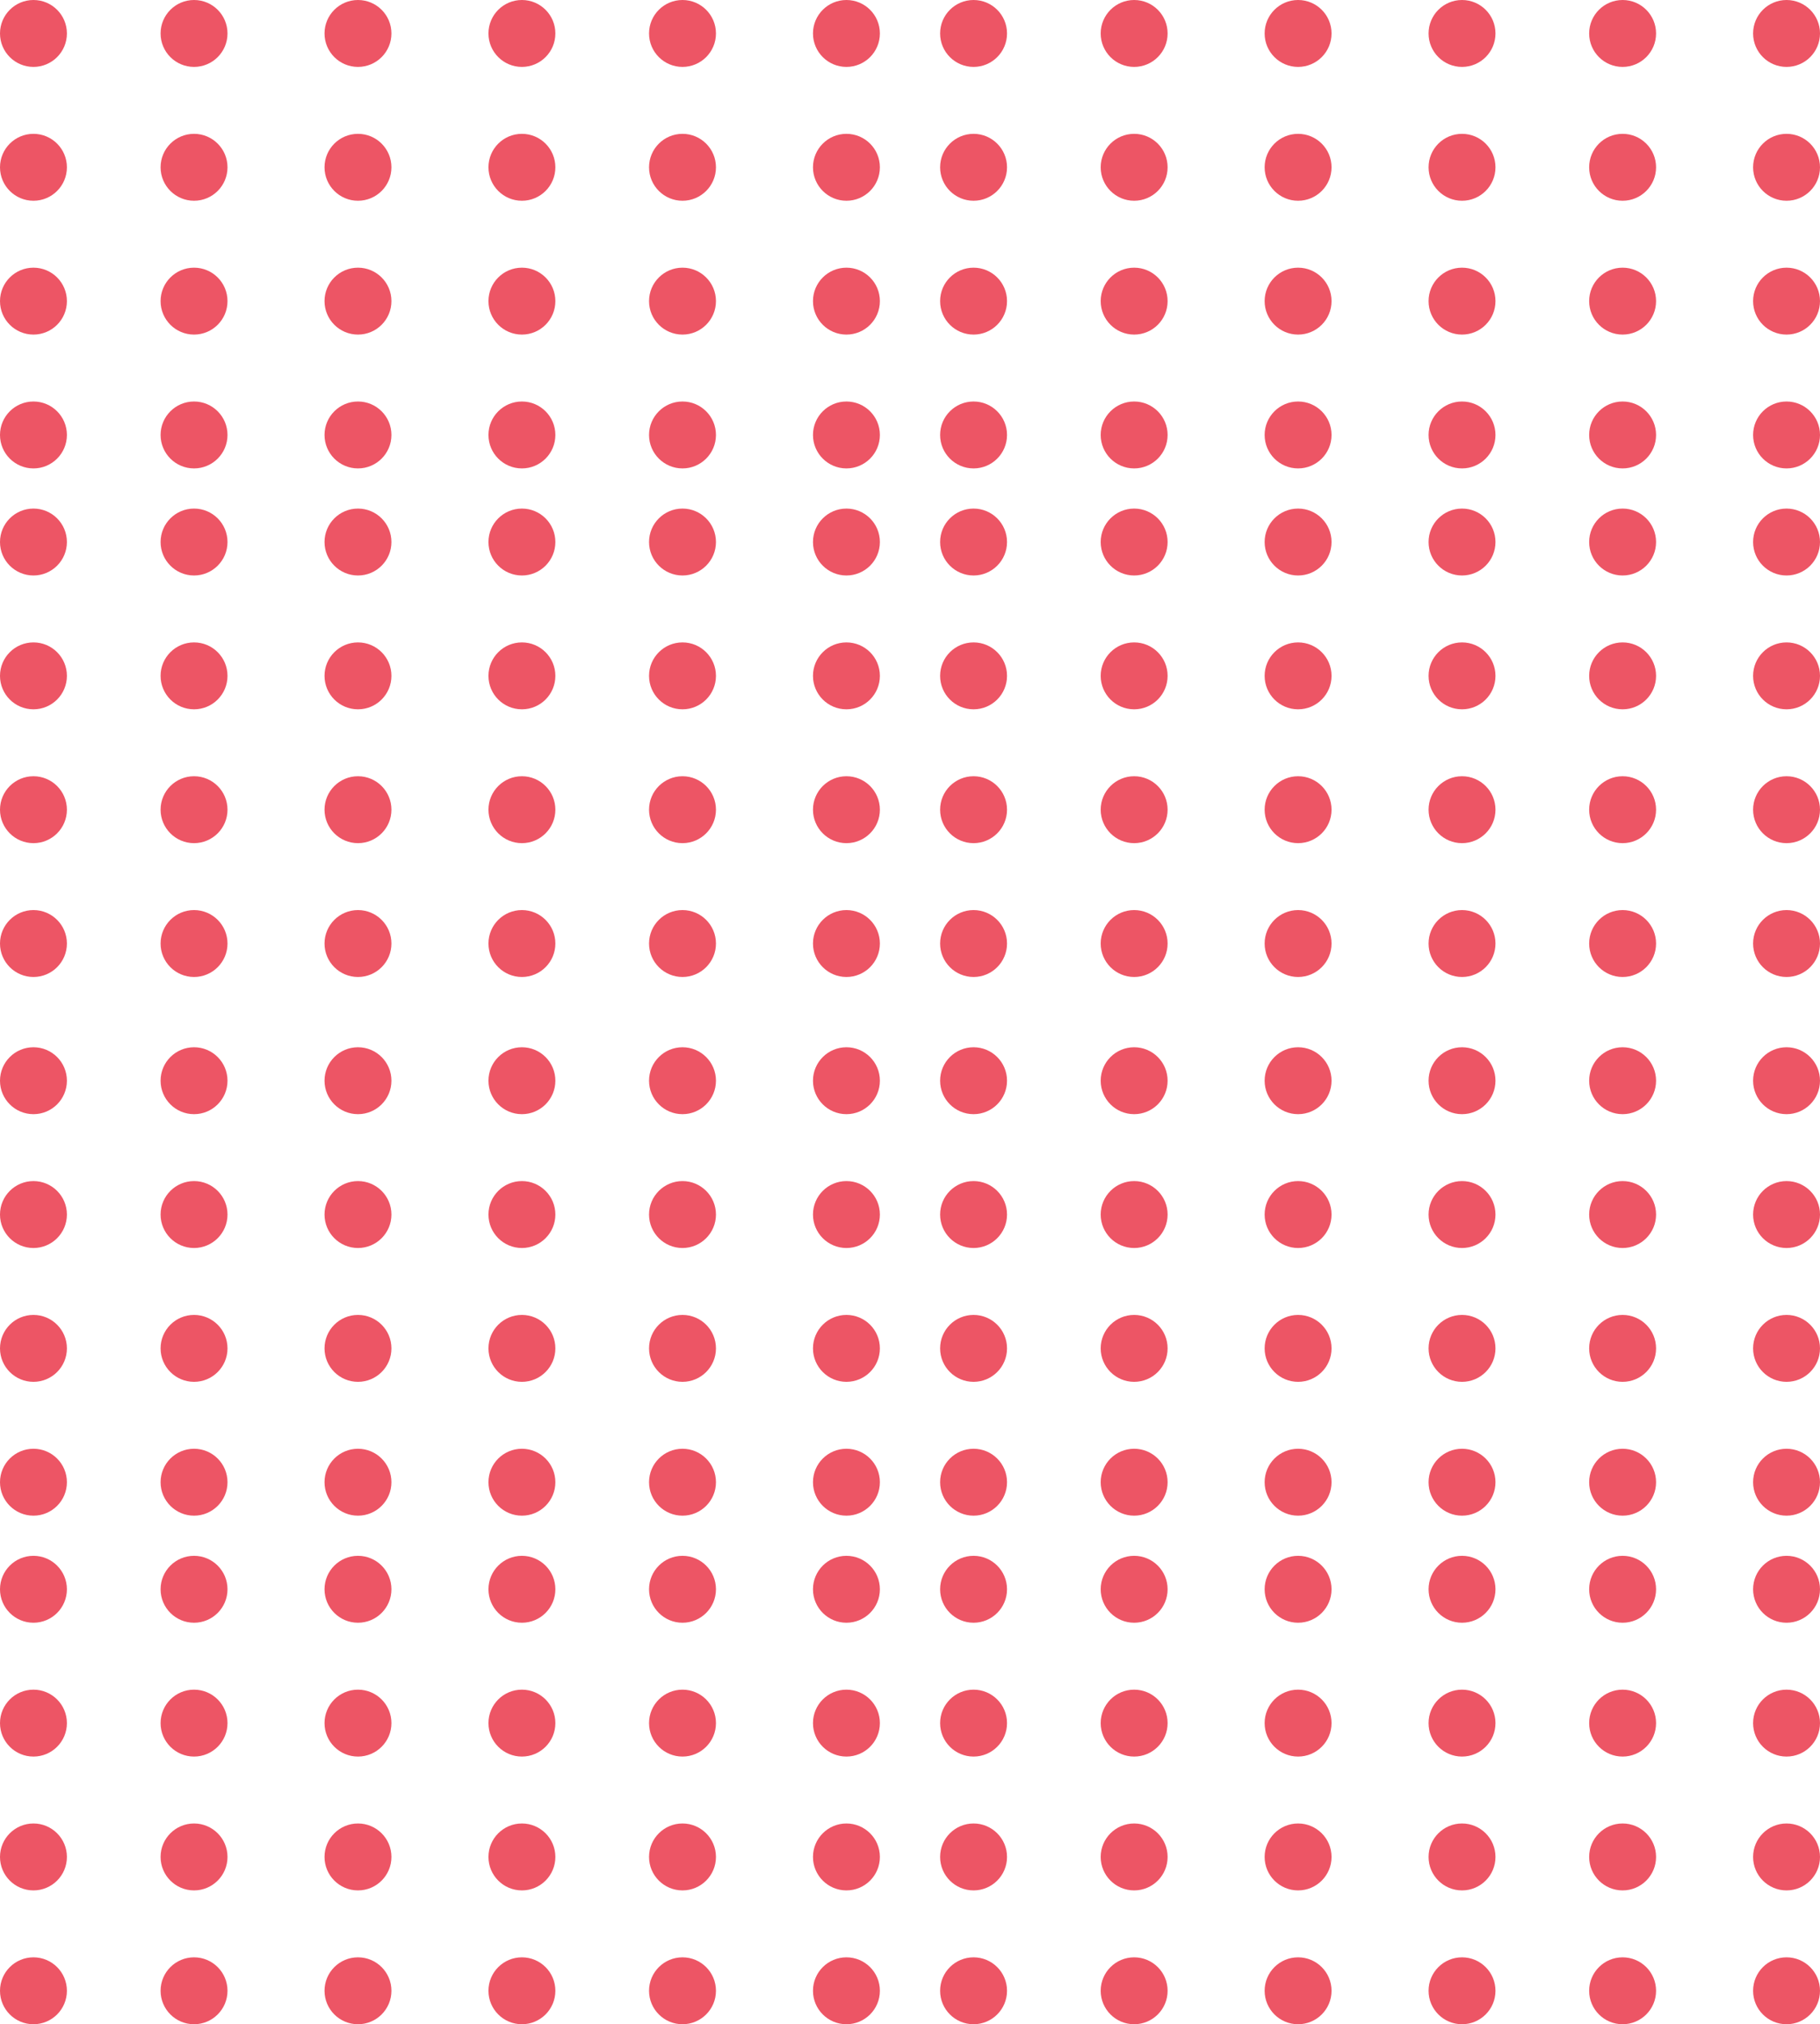 <svg xmlns="http://www.w3.org/2000/svg" width="544" height="605" viewBox="0 0 544 605">
  <defs>
    <style>
      .cls-1 {
        fill: #ed5565;
      }
    </style>
  </defs>
  <g id="Group_9" data-name="Group 9" transform="translate(-185 -318)">
    <g id="Group_7" data-name="Group 7">
      <g id="Group_3" data-name="Group 3">
        <g id="Group_2" data-name="Group 2">
          <circle id="Ellipse_1" data-name="Ellipse 1" class="cls-1" cx="10" cy="10" r="10" transform="translate(185 318)"/>
          <circle id="Ellipse_11" data-name="Ellipse 11" class="cls-1" cx="10" cy="10" r="10" transform="translate(185 358)"/>
          <circle id="Ellipse_17" data-name="Ellipse 17" class="cls-1" cx="10" cy="10" r="10" transform="translate(185 398)"/>
          <circle id="Ellipse_5" data-name="Ellipse 5" class="cls-1" cx="10" cy="10" r="10" transform="translate(331 318)"/>
          <circle id="Ellipse_10" data-name="Ellipse 10" class="cls-1" cx="10" cy="10" r="10" transform="translate(331 358)"/>
          <circle id="Ellipse_16" data-name="Ellipse 16" class="cls-1" cx="10" cy="10" r="10" transform="translate(331 398)"/>
          <circle id="Ellipse_2" data-name="Ellipse 2" class="cls-1" cx="10" cy="10" r="10" transform="translate(233 318)"/>
          <circle id="Ellipse_9" data-name="Ellipse 9" class="cls-1" cx="10" cy="10" r="10" transform="translate(233 358)"/>
          <circle id="Ellipse_15" data-name="Ellipse 15" class="cls-1" cx="10" cy="10" r="10" transform="translate(233 398)"/>
          <circle id="Ellipse_4" data-name="Ellipse 4" class="cls-1" cx="10" cy="10" r="10" transform="translate(379 318)"/>
          <circle id="Ellipse_8" data-name="Ellipse 8" class="cls-1" cx="10" cy="10" r="10" transform="translate(379 358)"/>
          <circle id="Ellipse_14" data-name="Ellipse 14" class="cls-1" cx="10" cy="10" r="10" transform="translate(379 398)"/>
          <circle id="Ellipse_3" data-name="Ellipse 3" class="cls-1" cx="10" cy="10" r="10" transform="translate(282 318)"/>
          <circle id="Ellipse_7" data-name="Ellipse 7" class="cls-1" cx="10" cy="10" r="10" transform="translate(282 358)"/>
          <circle id="Ellipse_13" data-name="Ellipse 13" class="cls-1" cx="10" cy="10" r="10" transform="translate(282 398)"/>
          <circle id="Ellipse_6" data-name="Ellipse 6" class="cls-1" cx="10" cy="10" r="10" transform="translate(428 318)"/>
          <circle id="Ellipse_12" data-name="Ellipse 12" class="cls-1" cx="10" cy="10" r="10" transform="translate(428 358)"/>
          <circle id="Ellipse_18" data-name="Ellipse 18" class="cls-1" cx="10" cy="10" r="10" transform="translate(428 398)"/>
        </g>
        <g id="Group_1" data-name="Group 1">
          <circle id="Ellipse_23" data-name="Ellipse 23" class="cls-1" cx="10" cy="10" r="10" transform="translate(185 438)"/>
          <circle id="Ellipse_22" data-name="Ellipse 22" class="cls-1" cx="10" cy="10" r="10" transform="translate(331 438)"/>
          <circle id="Ellipse_21" data-name="Ellipse 21" class="cls-1" cx="10" cy="10" r="10" transform="translate(233 438)"/>
          <circle id="Ellipse_20" data-name="Ellipse 20" class="cls-1" cx="10" cy="10" r="10" transform="translate(379 438)"/>
          <circle id="Ellipse_19" data-name="Ellipse 19" class="cls-1" cx="10" cy="10" r="10" transform="translate(282 438)"/>
          <circle id="Ellipse_24" data-name="Ellipse 24" class="cls-1" cx="10" cy="10" r="10" transform="translate(428 438)"/>
        </g>
      </g>
      <g id="Group_5" data-name="Group 5" transform="translate(281)">
        <g id="Group_2-2" data-name="Group 2">
          <circle id="Ellipse_1-2" data-name="Ellipse 1" class="cls-1" cx="10" cy="10" r="10" transform="translate(185 318)"/>
          <circle id="Ellipse_11-2" data-name="Ellipse 11" class="cls-1" cx="10" cy="10" r="10" transform="translate(185 358)"/>
          <circle id="Ellipse_17-2" data-name="Ellipse 17" class="cls-1" cx="10" cy="10" r="10" transform="translate(185 398)"/>
          <circle id="Ellipse_5-2" data-name="Ellipse 5" class="cls-1" cx="10" cy="10" r="10" transform="translate(331 318)"/>
          <circle id="Ellipse_10-2" data-name="Ellipse 10" class="cls-1" cx="10" cy="10" r="10" transform="translate(331 358)"/>
          <circle id="Ellipse_16-2" data-name="Ellipse 16" class="cls-1" cx="10" cy="10" r="10" transform="translate(331 398)"/>
          <circle id="Ellipse_2-2" data-name="Ellipse 2" class="cls-1" cx="10" cy="10" r="10" transform="translate(233 318)"/>
          <circle id="Ellipse_9-2" data-name="Ellipse 9" class="cls-1" cx="10" cy="10" r="10" transform="translate(233 358)"/>
          <circle id="Ellipse_15-2" data-name="Ellipse 15" class="cls-1" cx="10" cy="10" r="10" transform="translate(233 398)"/>
          <circle id="Ellipse_4-2" data-name="Ellipse 4" class="cls-1" cx="10" cy="10" r="10" transform="translate(379 318)"/>
          <circle id="Ellipse_8-2" data-name="Ellipse 8" class="cls-1" cx="10" cy="10" r="10" transform="translate(379 358)"/>
          <circle id="Ellipse_14-2" data-name="Ellipse 14" class="cls-1" cx="10" cy="10" r="10" transform="translate(379 398)"/>
          <circle id="Ellipse_3-2" data-name="Ellipse 3" class="cls-1" cx="10" cy="10" r="10" transform="translate(282 318)"/>
          <circle id="Ellipse_7-2" data-name="Ellipse 7" class="cls-1" cx="10" cy="10" r="10" transform="translate(282 358)"/>
          <circle id="Ellipse_13-2" data-name="Ellipse 13" class="cls-1" cx="10" cy="10" r="10" transform="translate(282 398)"/>
          <circle id="Ellipse_6-2" data-name="Ellipse 6" class="cls-1" cx="10" cy="10" r="10" transform="translate(428 318)"/>
          <circle id="Ellipse_12-2" data-name="Ellipse 12" class="cls-1" cx="10" cy="10" r="10" transform="translate(428 358)"/>
          <circle id="Ellipse_18-2" data-name="Ellipse 18" class="cls-1" cx="10" cy="10" r="10" transform="translate(428 398)"/>
        </g>
        <g id="Group_1-2" data-name="Group 1">
          <circle id="Ellipse_23-2" data-name="Ellipse 23" class="cls-1" cx="10" cy="10" r="10" transform="translate(185 438)"/>
          <circle id="Ellipse_22-2" data-name="Ellipse 22" class="cls-1" cx="10" cy="10" r="10" transform="translate(331 438)"/>
          <circle id="Ellipse_21-2" data-name="Ellipse 21" class="cls-1" cx="10" cy="10" r="10" transform="translate(233 438)"/>
          <circle id="Ellipse_20-2" data-name="Ellipse 20" class="cls-1" cx="10" cy="10" r="10" transform="translate(379 438)"/>
          <circle id="Ellipse_19-2" data-name="Ellipse 19" class="cls-1" cx="10" cy="10" r="10" transform="translate(282 438)"/>
          <circle id="Ellipse_24-2" data-name="Ellipse 24" class="cls-1" cx="10" cy="10" r="10" transform="translate(428 438)"/>
        </g>
      </g>
      <g id="Group_4" data-name="Group 4" transform="translate(281 152)">
        <g id="Group_2-3" data-name="Group 2">
          <circle id="Ellipse_1-3" data-name="Ellipse 1" class="cls-1" cx="10" cy="10" r="10" transform="translate(185 318)"/>
          <circle id="Ellipse_11-3" data-name="Ellipse 11" class="cls-1" cx="10" cy="10" r="10" transform="translate(185 358)"/>
          <circle id="Ellipse_17-3" data-name="Ellipse 17" class="cls-1" cx="10" cy="10" r="10" transform="translate(185 398)"/>
          <circle id="Ellipse_5-3" data-name="Ellipse 5" class="cls-1" cx="10" cy="10" r="10" transform="translate(331 318)"/>
          <circle id="Ellipse_10-3" data-name="Ellipse 10" class="cls-1" cx="10" cy="10" r="10" transform="translate(331 358)"/>
          <circle id="Ellipse_16-3" data-name="Ellipse 16" class="cls-1" cx="10" cy="10" r="10" transform="translate(331 398)"/>
          <circle id="Ellipse_2-3" data-name="Ellipse 2" class="cls-1" cx="10" cy="10" r="10" transform="translate(233 318)"/>
          <circle id="Ellipse_9-3" data-name="Ellipse 9" class="cls-1" cx="10" cy="10" r="10" transform="translate(233 358)"/>
          <circle id="Ellipse_15-3" data-name="Ellipse 15" class="cls-1" cx="10" cy="10" r="10" transform="translate(233 398)"/>
          <circle id="Ellipse_4-3" data-name="Ellipse 4" class="cls-1" cx="10" cy="10" r="10" transform="translate(379 318)"/>
          <circle id="Ellipse_8-3" data-name="Ellipse 8" class="cls-1" cx="10" cy="10" r="10" transform="translate(379 358)"/>
          <circle id="Ellipse_14-3" data-name="Ellipse 14" class="cls-1" cx="10" cy="10" r="10" transform="translate(379 398)"/>
          <circle id="Ellipse_3-3" data-name="Ellipse 3" class="cls-1" cx="10" cy="10" r="10" transform="translate(282 318)"/>
          <circle id="Ellipse_7-3" data-name="Ellipse 7" class="cls-1" cx="10" cy="10" r="10" transform="translate(282 358)"/>
          <circle id="Ellipse_13-3" data-name="Ellipse 13" class="cls-1" cx="10" cy="10" r="10" transform="translate(282 398)"/>
          <circle id="Ellipse_6-3" data-name="Ellipse 6" class="cls-1" cx="10" cy="10" r="10" transform="translate(428 318)"/>
          <circle id="Ellipse_12-3" data-name="Ellipse 12" class="cls-1" cx="10" cy="10" r="10" transform="translate(428 358)"/>
          <circle id="Ellipse_18-3" data-name="Ellipse 18" class="cls-1" cx="10" cy="10" r="10" transform="translate(428 398)"/>
        </g>
        <g id="Group_1-3" data-name="Group 1">
          <circle id="Ellipse_23-3" data-name="Ellipse 23" class="cls-1" cx="10" cy="10" r="10" transform="translate(185 438)"/>
          <circle id="Ellipse_22-3" data-name="Ellipse 22" class="cls-1" cx="10" cy="10" r="10" transform="translate(331 438)"/>
          <circle id="Ellipse_21-3" data-name="Ellipse 21" class="cls-1" cx="10" cy="10" r="10" transform="translate(233 438)"/>
          <circle id="Ellipse_20-3" data-name="Ellipse 20" class="cls-1" cx="10" cy="10" r="10" transform="translate(379 438)"/>
          <circle id="Ellipse_19-3" data-name="Ellipse 19" class="cls-1" cx="10" cy="10" r="10" transform="translate(282 438)"/>
          <circle id="Ellipse_24-3" data-name="Ellipse 24" class="cls-1" cx="10" cy="10" r="10" transform="translate(428 438)"/>
        </g>
      </g>
      <g id="Group_6" data-name="Group 6" transform="translate(0 152)">
        <g id="Group_2-4" data-name="Group 2">
          <circle id="Ellipse_1-4" data-name="Ellipse 1" class="cls-1" cx="10" cy="10" r="10" transform="translate(185 318)"/>
          <circle id="Ellipse_11-4" data-name="Ellipse 11" class="cls-1" cx="10" cy="10" r="10" transform="translate(185 358)"/>
          <circle id="Ellipse_17-4" data-name="Ellipse 17" class="cls-1" cx="10" cy="10" r="10" transform="translate(185 398)"/>
          <circle id="Ellipse_5-4" data-name="Ellipse 5" class="cls-1" cx="10" cy="10" r="10" transform="translate(331 318)"/>
          <circle id="Ellipse_10-4" data-name="Ellipse 10" class="cls-1" cx="10" cy="10" r="10" transform="translate(331 358)"/>
          <circle id="Ellipse_16-4" data-name="Ellipse 16" class="cls-1" cx="10" cy="10" r="10" transform="translate(331 398)"/>
          <circle id="Ellipse_2-4" data-name="Ellipse 2" class="cls-1" cx="10" cy="10" r="10" transform="translate(233 318)"/>
          <circle id="Ellipse_9-4" data-name="Ellipse 9" class="cls-1" cx="10" cy="10" r="10" transform="translate(233 358)"/>
          <circle id="Ellipse_15-4" data-name="Ellipse 15" class="cls-1" cx="10" cy="10" r="10" transform="translate(233 398)"/>
          <circle id="Ellipse_4-4" data-name="Ellipse 4" class="cls-1" cx="10" cy="10" r="10" transform="translate(379 318)"/>
          <circle id="Ellipse_8-4" data-name="Ellipse 8" class="cls-1" cx="10" cy="10" r="10" transform="translate(379 358)"/>
          <circle id="Ellipse_14-4" data-name="Ellipse 14" class="cls-1" cx="10" cy="10" r="10" transform="translate(379 398)"/>
          <circle id="Ellipse_3-4" data-name="Ellipse 3" class="cls-1" cx="10" cy="10" r="10" transform="translate(282 318)"/>
          <circle id="Ellipse_7-4" data-name="Ellipse 7" class="cls-1" cx="10" cy="10" r="10" transform="translate(282 358)"/>
          <circle id="Ellipse_13-4" data-name="Ellipse 13" class="cls-1" cx="10" cy="10" r="10" transform="translate(282 398)"/>
          <circle id="Ellipse_6-4" data-name="Ellipse 6" class="cls-1" cx="10" cy="10" r="10" transform="translate(428 318)"/>
          <circle id="Ellipse_12-4" data-name="Ellipse 12" class="cls-1" cx="10" cy="10" r="10" transform="translate(428 358)"/>
          <circle id="Ellipse_18-4" data-name="Ellipse 18" class="cls-1" cx="10" cy="10" r="10" transform="translate(428 398)"/>
        </g>
        <g id="Group_1-4" data-name="Group 1">
          <circle id="Ellipse_23-4" data-name="Ellipse 23" class="cls-1" cx="10" cy="10" r="10" transform="translate(185 438)"/>
          <circle id="Ellipse_22-4" data-name="Ellipse 22" class="cls-1" cx="10" cy="10" r="10" transform="translate(331 438)"/>
          <circle id="Ellipse_21-4" data-name="Ellipse 21" class="cls-1" cx="10" cy="10" r="10" transform="translate(233 438)"/>
          <circle id="Ellipse_20-4" data-name="Ellipse 20" class="cls-1" cx="10" cy="10" r="10" transform="translate(379 438)"/>
          <circle id="Ellipse_19-4" data-name="Ellipse 19" class="cls-1" cx="10" cy="10" r="10" transform="translate(282 438)"/>
          <circle id="Ellipse_24-4" data-name="Ellipse 24" class="cls-1" cx="10" cy="10" r="10" transform="translate(428 438)"/>
        </g>
      </g>
    </g>
    <g id="Group_8" data-name="Group 8" transform="translate(0 313)">
      <g id="Group_3-2" data-name="Group 3">
        <g id="Group_2-5" data-name="Group 2">
          <circle id="Ellipse_1-5" data-name="Ellipse 1" class="cls-1" cx="10" cy="10" r="10" transform="translate(185 318)"/>
          <circle id="Ellipse_11-5" data-name="Ellipse 11" class="cls-1" cx="10" cy="10" r="10" transform="translate(185 358)"/>
          <circle id="Ellipse_17-5" data-name="Ellipse 17" class="cls-1" cx="10" cy="10" r="10" transform="translate(185 398)"/>
          <circle id="Ellipse_5-5" data-name="Ellipse 5" class="cls-1" cx="10" cy="10" r="10" transform="translate(331 318)"/>
          <circle id="Ellipse_10-5" data-name="Ellipse 10" class="cls-1" cx="10" cy="10" r="10" transform="translate(331 358)"/>
          <circle id="Ellipse_16-5" data-name="Ellipse 16" class="cls-1" cx="10" cy="10" r="10" transform="translate(331 398)"/>
          <circle id="Ellipse_2-5" data-name="Ellipse 2" class="cls-1" cx="10" cy="10" r="10" transform="translate(233 318)"/>
          <circle id="Ellipse_9-5" data-name="Ellipse 9" class="cls-1" cx="10" cy="10" r="10" transform="translate(233 358)"/>
          <circle id="Ellipse_15-5" data-name="Ellipse 15" class="cls-1" cx="10" cy="10" r="10" transform="translate(233 398)"/>
          <circle id="Ellipse_4-5" data-name="Ellipse 4" class="cls-1" cx="10" cy="10" r="10" transform="translate(379 318)"/>
          <circle id="Ellipse_8-5" data-name="Ellipse 8" class="cls-1" cx="10" cy="10" r="10" transform="translate(379 358)"/>
          <circle id="Ellipse_14-5" data-name="Ellipse 14" class="cls-1" cx="10" cy="10" r="10" transform="translate(379 398)"/>
          <circle id="Ellipse_3-5" data-name="Ellipse 3" class="cls-1" cx="10" cy="10" r="10" transform="translate(282 318)"/>
          <circle id="Ellipse_7-5" data-name="Ellipse 7" class="cls-1" cx="10" cy="10" r="10" transform="translate(282 358)"/>
          <circle id="Ellipse_13-5" data-name="Ellipse 13" class="cls-1" cx="10" cy="10" r="10" transform="translate(282 398)"/>
          <circle id="Ellipse_6-5" data-name="Ellipse 6" class="cls-1" cx="10" cy="10" r="10" transform="translate(428 318)"/>
          <circle id="Ellipse_12-5" data-name="Ellipse 12" class="cls-1" cx="10" cy="10" r="10" transform="translate(428 358)"/>
          <circle id="Ellipse_18-5" data-name="Ellipse 18" class="cls-1" cx="10" cy="10" r="10" transform="translate(428 398)"/>
        </g>
        <g id="Group_1-5" data-name="Group 1">
          <circle id="Ellipse_23-5" data-name="Ellipse 23" class="cls-1" cx="10" cy="10" r="10" transform="translate(185 438)"/>
          <circle id="Ellipse_22-5" data-name="Ellipse 22" class="cls-1" cx="10" cy="10" r="10" transform="translate(331 438)"/>
          <circle id="Ellipse_21-5" data-name="Ellipse 21" class="cls-1" cx="10" cy="10" r="10" transform="translate(233 438)"/>
          <circle id="Ellipse_20-5" data-name="Ellipse 20" class="cls-1" cx="10" cy="10" r="10" transform="translate(379 438)"/>
          <circle id="Ellipse_19-5" data-name="Ellipse 19" class="cls-1" cx="10" cy="10" r="10" transform="translate(282 438)"/>
          <circle id="Ellipse_24-5" data-name="Ellipse 24" class="cls-1" cx="10" cy="10" r="10" transform="translate(428 438)"/>
        </g>
      </g>
      <g id="Group_5-2" data-name="Group 5" transform="translate(281)">
        <g id="Group_2-6" data-name="Group 2">
          <circle id="Ellipse_1-6" data-name="Ellipse 1" class="cls-1" cx="10" cy="10" r="10" transform="translate(185 318)"/>
          <circle id="Ellipse_11-6" data-name="Ellipse 11" class="cls-1" cx="10" cy="10" r="10" transform="translate(185 358)"/>
          <circle id="Ellipse_17-6" data-name="Ellipse 17" class="cls-1" cx="10" cy="10" r="10" transform="translate(185 398)"/>
          <circle id="Ellipse_5-6" data-name="Ellipse 5" class="cls-1" cx="10" cy="10" r="10" transform="translate(331 318)"/>
          <circle id="Ellipse_10-6" data-name="Ellipse 10" class="cls-1" cx="10" cy="10" r="10" transform="translate(331 358)"/>
          <circle id="Ellipse_16-6" data-name="Ellipse 16" class="cls-1" cx="10" cy="10" r="10" transform="translate(331 398)"/>
          <circle id="Ellipse_2-6" data-name="Ellipse 2" class="cls-1" cx="10" cy="10" r="10" transform="translate(233 318)"/>
          <circle id="Ellipse_9-6" data-name="Ellipse 9" class="cls-1" cx="10" cy="10" r="10" transform="translate(233 358)"/>
          <circle id="Ellipse_15-6" data-name="Ellipse 15" class="cls-1" cx="10" cy="10" r="10" transform="translate(233 398)"/>
          <circle id="Ellipse_4-6" data-name="Ellipse 4" class="cls-1" cx="10" cy="10" r="10" transform="translate(379 318)"/>
          <circle id="Ellipse_8-6" data-name="Ellipse 8" class="cls-1" cx="10" cy="10" r="10" transform="translate(379 358)"/>
          <circle id="Ellipse_14-6" data-name="Ellipse 14" class="cls-1" cx="10" cy="10" r="10" transform="translate(379 398)"/>
          <circle id="Ellipse_3-6" data-name="Ellipse 3" class="cls-1" cx="10" cy="10" r="10" transform="translate(282 318)"/>
          <circle id="Ellipse_7-6" data-name="Ellipse 7" class="cls-1" cx="10" cy="10" r="10" transform="translate(282 358)"/>
          <circle id="Ellipse_13-6" data-name="Ellipse 13" class="cls-1" cx="10" cy="10" r="10" transform="translate(282 398)"/>
          <circle id="Ellipse_6-6" data-name="Ellipse 6" class="cls-1" cx="10" cy="10" r="10" transform="translate(428 318)"/>
          <circle id="Ellipse_12-6" data-name="Ellipse 12" class="cls-1" cx="10" cy="10" r="10" transform="translate(428 358)"/>
          <circle id="Ellipse_18-6" data-name="Ellipse 18" class="cls-1" cx="10" cy="10" r="10" transform="translate(428 398)"/>
        </g>
        <g id="Group_1-6" data-name="Group 1">
          <circle id="Ellipse_23-6" data-name="Ellipse 23" class="cls-1" cx="10" cy="10" r="10" transform="translate(185 438)"/>
          <circle id="Ellipse_22-6" data-name="Ellipse 22" class="cls-1" cx="10" cy="10" r="10" transform="translate(331 438)"/>
          <circle id="Ellipse_21-6" data-name="Ellipse 21" class="cls-1" cx="10" cy="10" r="10" transform="translate(233 438)"/>
          <circle id="Ellipse_20-6" data-name="Ellipse 20" class="cls-1" cx="10" cy="10" r="10" transform="translate(379 438)"/>
          <circle id="Ellipse_19-6" data-name="Ellipse 19" class="cls-1" cx="10" cy="10" r="10" transform="translate(282 438)"/>
          <circle id="Ellipse_24-6" data-name="Ellipse 24" class="cls-1" cx="10" cy="10" r="10" transform="translate(428 438)"/>
        </g>
      </g>
      <g id="Group_4-2" data-name="Group 4" transform="translate(281 152)">
        <g id="Group_2-7" data-name="Group 2">
          <circle id="Ellipse_1-7" data-name="Ellipse 1" class="cls-1" cx="10" cy="10" r="10" transform="translate(185 318)"/>
          <circle id="Ellipse_11-7" data-name="Ellipse 11" class="cls-1" cx="10" cy="10" r="10" transform="translate(185 358)"/>
          <circle id="Ellipse_17-7" data-name="Ellipse 17" class="cls-1" cx="10" cy="10" r="10" transform="translate(185 398)"/>
          <circle id="Ellipse_5-7" data-name="Ellipse 5" class="cls-1" cx="10" cy="10" r="10" transform="translate(331 318)"/>
          <circle id="Ellipse_10-7" data-name="Ellipse 10" class="cls-1" cx="10" cy="10" r="10" transform="translate(331 358)"/>
          <circle id="Ellipse_16-7" data-name="Ellipse 16" class="cls-1" cx="10" cy="10" r="10" transform="translate(331 398)"/>
          <circle id="Ellipse_2-7" data-name="Ellipse 2" class="cls-1" cx="10" cy="10" r="10" transform="translate(233 318)"/>
          <circle id="Ellipse_9-7" data-name="Ellipse 9" class="cls-1" cx="10" cy="10" r="10" transform="translate(233 358)"/>
          <circle id="Ellipse_15-7" data-name="Ellipse 15" class="cls-1" cx="10" cy="10" r="10" transform="translate(233 398)"/>
          <circle id="Ellipse_4-7" data-name="Ellipse 4" class="cls-1" cx="10" cy="10" r="10" transform="translate(379 318)"/>
          <circle id="Ellipse_8-7" data-name="Ellipse 8" class="cls-1" cx="10" cy="10" r="10" transform="translate(379 358)"/>
          <circle id="Ellipse_14-7" data-name="Ellipse 14" class="cls-1" cx="10" cy="10" r="10" transform="translate(379 398)"/>
          <circle id="Ellipse_3-7" data-name="Ellipse 3" class="cls-1" cx="10" cy="10" r="10" transform="translate(282 318)"/>
          <circle id="Ellipse_7-7" data-name="Ellipse 7" class="cls-1" cx="10" cy="10" r="10" transform="translate(282 358)"/>
          <circle id="Ellipse_13-7" data-name="Ellipse 13" class="cls-1" cx="10" cy="10" r="10" transform="translate(282 398)"/>
          <circle id="Ellipse_6-7" data-name="Ellipse 6" class="cls-1" cx="10" cy="10" r="10" transform="translate(428 318)"/>
          <circle id="Ellipse_12-7" data-name="Ellipse 12" class="cls-1" cx="10" cy="10" r="10" transform="translate(428 358)"/>
          <circle id="Ellipse_18-7" data-name="Ellipse 18" class="cls-1" cx="10" cy="10" r="10" transform="translate(428 398)"/>
        </g>
        <g id="Group_1-7" data-name="Group 1">
          <circle id="Ellipse_23-7" data-name="Ellipse 23" class="cls-1" cx="10" cy="10" r="10" transform="translate(185 438)"/>
          <circle id="Ellipse_22-7" data-name="Ellipse 22" class="cls-1" cx="10" cy="10" r="10" transform="translate(331 438)"/>
          <circle id="Ellipse_21-7" data-name="Ellipse 21" class="cls-1" cx="10" cy="10" r="10" transform="translate(233 438)"/>
          <circle id="Ellipse_20-7" data-name="Ellipse 20" class="cls-1" cx="10" cy="10" r="10" transform="translate(379 438)"/>
          <circle id="Ellipse_19-7" data-name="Ellipse 19" class="cls-1" cx="10" cy="10" r="10" transform="translate(282 438)"/>
          <circle id="Ellipse_24-7" data-name="Ellipse 24" class="cls-1" cx="10" cy="10" r="10" transform="translate(428 438)"/>
        </g>
      </g>
      <g id="Group_6-2" data-name="Group 6" transform="translate(0 152)">
        <g id="Group_2-8" data-name="Group 2">
          <circle id="Ellipse_1-8" data-name="Ellipse 1" class="cls-1" cx="10" cy="10" r="10" transform="translate(185 318)"/>
          <circle id="Ellipse_11-8" data-name="Ellipse 11" class="cls-1" cx="10" cy="10" r="10" transform="translate(185 358)"/>
          <circle id="Ellipse_17-8" data-name="Ellipse 17" class="cls-1" cx="10" cy="10" r="10" transform="translate(185 398)"/>
          <circle id="Ellipse_5-8" data-name="Ellipse 5" class="cls-1" cx="10" cy="10" r="10" transform="translate(331 318)"/>
          <circle id="Ellipse_10-8" data-name="Ellipse 10" class="cls-1" cx="10" cy="10" r="10" transform="translate(331 358)"/>
          <circle id="Ellipse_16-8" data-name="Ellipse 16" class="cls-1" cx="10" cy="10" r="10" transform="translate(331 398)"/>
          <circle id="Ellipse_2-8" data-name="Ellipse 2" class="cls-1" cx="10" cy="10" r="10" transform="translate(233 318)"/>
          <circle id="Ellipse_9-8" data-name="Ellipse 9" class="cls-1" cx="10" cy="10" r="10" transform="translate(233 358)"/>
          <circle id="Ellipse_15-8" data-name="Ellipse 15" class="cls-1" cx="10" cy="10" r="10" transform="translate(233 398)"/>
          <circle id="Ellipse_4-8" data-name="Ellipse 4" class="cls-1" cx="10" cy="10" r="10" transform="translate(379 318)"/>
          <circle id="Ellipse_8-8" data-name="Ellipse 8" class="cls-1" cx="10" cy="10" r="10" transform="translate(379 358)"/>
          <circle id="Ellipse_14-8" data-name="Ellipse 14" class="cls-1" cx="10" cy="10" r="10" transform="translate(379 398)"/>
          <circle id="Ellipse_3-8" data-name="Ellipse 3" class="cls-1" cx="10" cy="10" r="10" transform="translate(282 318)"/>
          <circle id="Ellipse_7-8" data-name="Ellipse 7" class="cls-1" cx="10" cy="10" r="10" transform="translate(282 358)"/>
          <circle id="Ellipse_13-8" data-name="Ellipse 13" class="cls-1" cx="10" cy="10" r="10" transform="translate(282 398)"/>
          <circle id="Ellipse_6-8" data-name="Ellipse 6" class="cls-1" cx="10" cy="10" r="10" transform="translate(428 318)"/>
          <circle id="Ellipse_12-8" data-name="Ellipse 12" class="cls-1" cx="10" cy="10" r="10" transform="translate(428 358)"/>
          <circle id="Ellipse_18-8" data-name="Ellipse 18" class="cls-1" cx="10" cy="10" r="10" transform="translate(428 398)"/>
        </g>
        <g id="Group_1-8" data-name="Group 1">
          <circle id="Ellipse_23-8" data-name="Ellipse 23" class="cls-1" cx="10" cy="10" r="10" transform="translate(185 438)"/>
          <circle id="Ellipse_22-8" data-name="Ellipse 22" class="cls-1" cx="10" cy="10" r="10" transform="translate(331 438)"/>
          <circle id="Ellipse_21-8" data-name="Ellipse 21" class="cls-1" cx="10" cy="10" r="10" transform="translate(233 438)"/>
          <circle id="Ellipse_20-8" data-name="Ellipse 20" class="cls-1" cx="10" cy="10" r="10" transform="translate(379 438)"/>
          <circle id="Ellipse_19-8" data-name="Ellipse 19" class="cls-1" cx="10" cy="10" r="10" transform="translate(282 438)"/>
          <circle id="Ellipse_24-8" data-name="Ellipse 24" class="cls-1" cx="10" cy="10" r="10" transform="translate(428 438)"/>
        </g>
      </g>
    </g>
  </g>
</svg>
